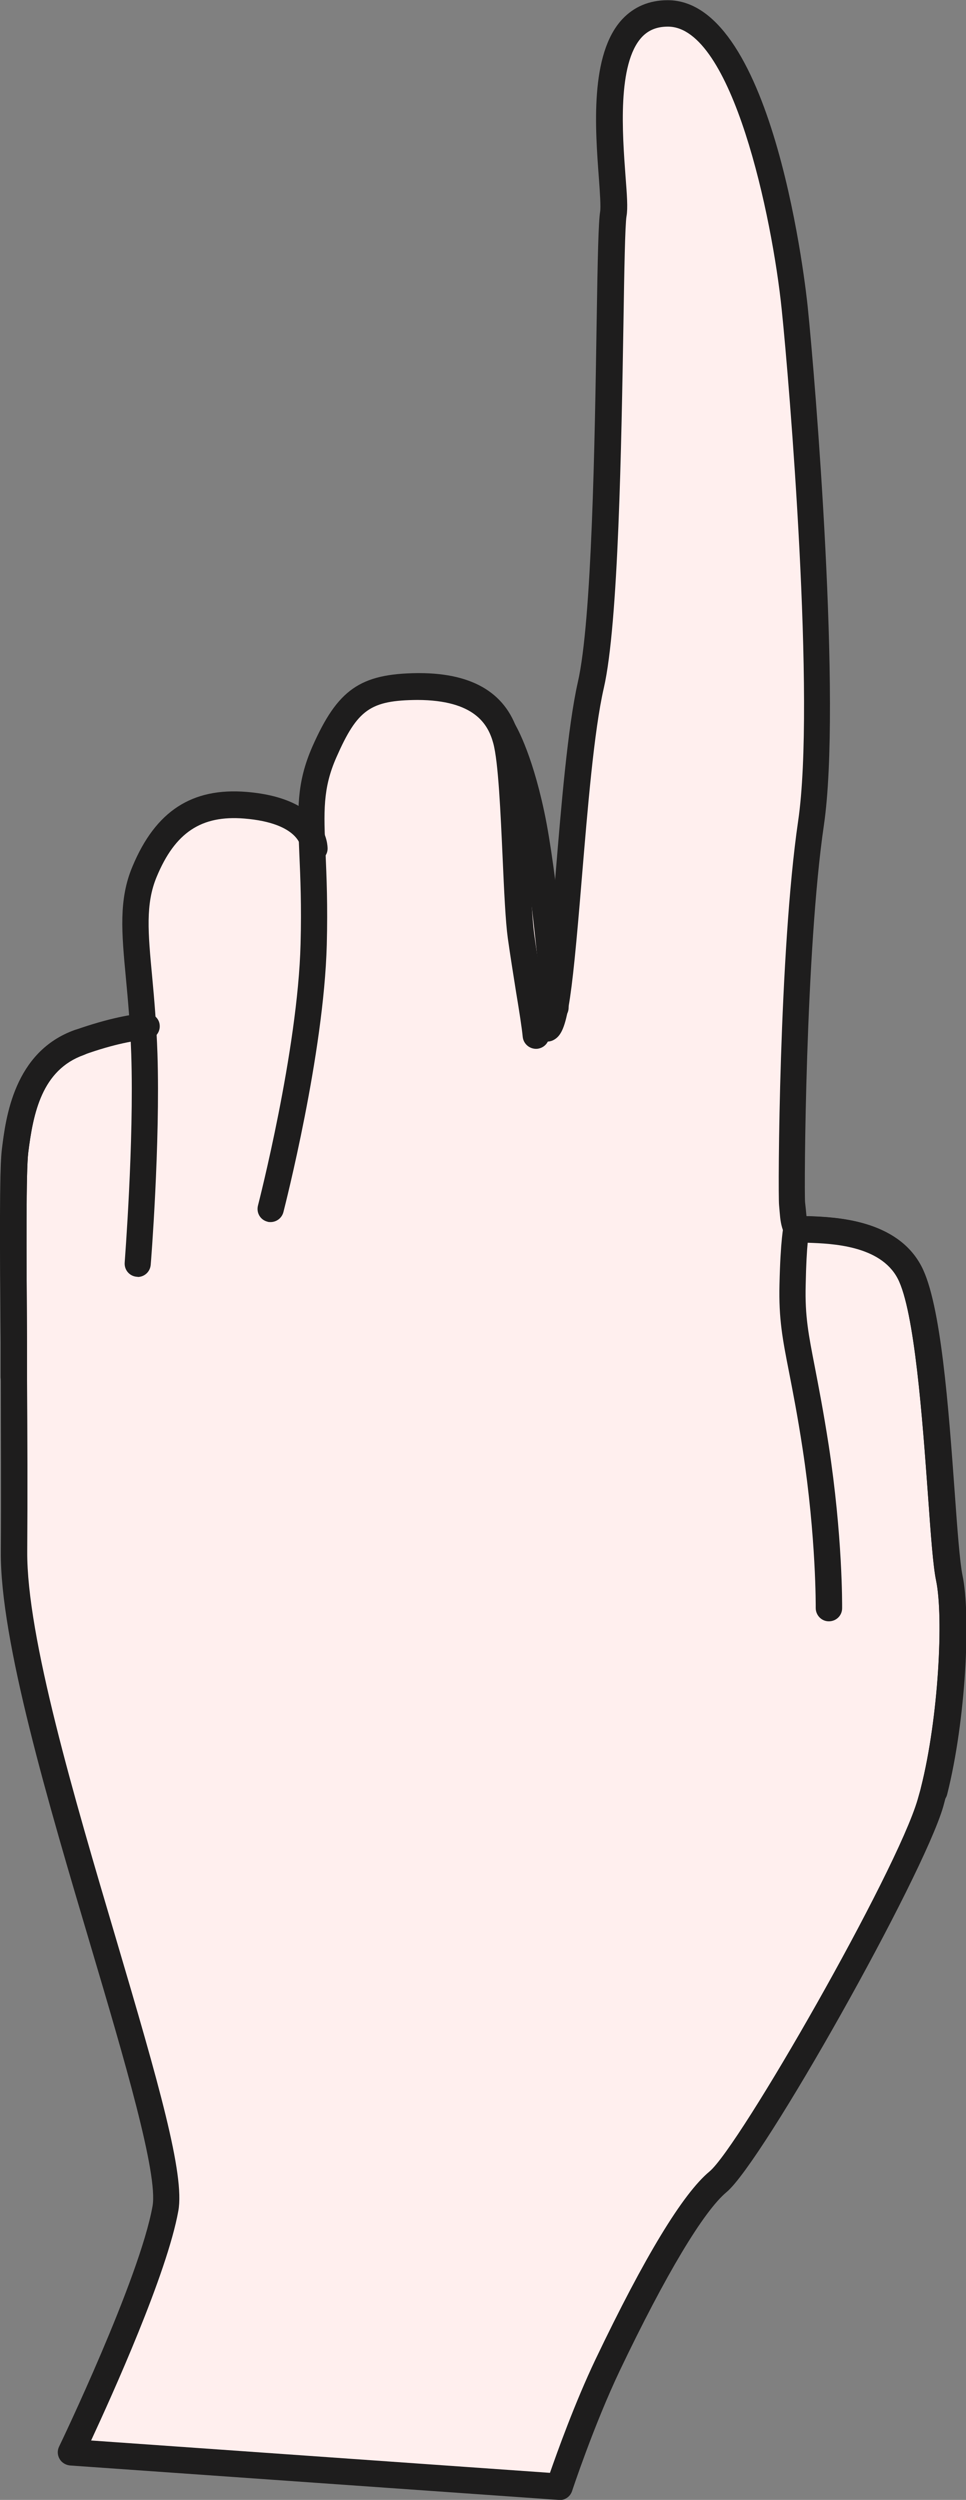 <?xml version="1.0" encoding="UTF-8"?>
<svg id="Layer_2" data-name="Layer 2" xmlns="http://www.w3.org/2000/svg" viewBox="0 0 47.18 122.04">
  <rect x="0" y="0" width="47.18" height="122.04" fill="#808080" stroke="none"/>
  <defs>
    <style>
      .cls-1 {
        fill: #ffefee;
      }

      .cls-2 {
        fill: #1e1d1d;
      }
    </style>
  </defs>
  <g id="Layer_1-2" data-name="Layer 1">
    <g>
      <path class="cls-1" d="m46.36,77.03c-.42-2.03-.6-12.41-1.94-14.93-1.33-2.52-5.43-1.93-5.52-2.16-.15-.37-.14-.62-.2-1.19-.06-.58.02-12.41.93-18.57.91-6.16-.55-22.76-.79-25.13s-1.95-14.4-6.2-14.4-2.42,8.39-2.66,9.79c-.24,1.4-.06,18.49-1.1,23.01-.86,3.79-1.17,12.72-1.75,15.74-.26-2.76-.75-7.42-1.18-9.43-.63-2.93-1.37-4.11-1.37-4.11h0c-.56-1.37-1.87-2.14-4.17-2.12-2.55.02-3.42.62-4.55,3.19-.64,1.44-.68,2.54-.62,4.17-.26-.56-1.01-1.4-3.22-1.58-2.63-.22-4.02,1.06-4.94,3.24-.82,1.96-.29,4.01-.07,7.58-.6.06-1.62.24-3.12.77-2.58.91-2.95,3.73-3.15,5.31-.13,1.03-.08,5.72-.05,11.04.01,2.8.02,5.78,0,8.51-.06,7.89,8.06,28.38,7.39,32.08-.67,3.7-4.61,11.9-4.61,11.9l23.85,1.68s1.06-3.22,2.37-5.95c1.31-2.73,3.75-7.57,5.39-8.94,1.64-1.36,9.37-15.03,10.37-18.49.05-.19.11-.38.16-.59.87-3.46,1.15-8.47.75-10.4Z"/>
      <g>
        <path class="cls-2" d="m27.12,49.83c-.33,0-.61-.25-.64-.59,0-.06-.56-6.49-1.17-9.35-.59-2.75-1.28-3.89-1.29-3.9-.19-.3-.1-.7.21-.89.3-.19.7-.1.89.2.03.05.82,1.31,1.46,4.32.63,2.94,1.17,9.24,1.19,9.51.03.36-.23.67-.59.7-.02,0-.04,0-.06,0Z"/>
        <path class="cls-2" d="m27.32,122.04s-.03,0-.05,0l-23.85-1.68c-.21-.02-.41-.14-.51-.32-.11-.19-.12-.41-.02-.61.04-.08,3.92-8.16,4.56-11.73.28-1.56-1.39-7.21-3.01-12.67C2.36,88.03,0,80.08.04,75.74c.02-2.72,0-5.7,0-8.5v-1.66c-.04-4.75-.06-8.49.06-9.46.19-1.55.59-4.78,3.57-5.84,1.65-.58,2.78-.77,3.44-.82.34-.03.67.24.69.59.03.36-.24.67-.59.69-.58.05-1.6.21-3.11.75-2.06.73-2.48,2.85-2.72,4.77-.11.88-.09,4.78-.06,9.3v1.66c.02,2.8.03,5.79.01,8.52-.03,4.15,2.29,12,4.34,18.92,2.09,7.07,3.36,11.5,3.04,13.27-.55,3.07-3.23,8.99-4.26,11.21l22.41,1.58c.35-1,1.21-3.41,2.23-5.55,2.39-5,4.26-8.08,5.56-9.16,1.46-1.21,9.14-14.62,10.17-18.17l.16-.57c.86-3.42,1.11-8.33.74-10.1-.15-.71-.26-2.26-.4-4.21-.26-3.58-.65-8.98-1.48-10.55-.85-1.61-3.21-1.7-4.35-1.74-.62-.02-1.02-.04-1.2-.48-.15-.37-.18-.65-.21-1.01l-.03-.35c-.06-.57,0-12.37.93-18.74.86-5.81-.43-21.42-.8-24.97-.46-4.51-2.42-13.82-5.56-13.82-.54,0-.95.17-1.27.51-1.21,1.3-.95,4.73-.8,6.78.07.91.12,1.57.05,1.96-.07.4-.11,2.63-.15,5.22-.1,5.85-.24,14.7-.96,17.82-.48,2.09-.79,5.89-1.07,9.24-.54,6.57-.73,7.61-1.4,7.95-.32.16-.71.03-.87-.29-.13-.27-.06-.58.15-.77.31-.65.6-4.16.83-6.99.28-3.39.6-7.24,1.09-9.42.69-2.99.83-11.76.92-17.55.05-3.23.09-4.94.17-5.42.04-.23-.01-.95-.06-1.64-.18-2.41-.45-6.05,1.14-7.76.57-.61,1.32-.93,2.22-.93,5.25,0,6.78,14.37,6.84,14.98.37,3.59,1.66,19.35.79,25.29-.9,6.13-.97,17.81-.92,18.41l.04.37c.01.13.02.22.03.31.04,0,.09,0,.14,0,1.27.05,4.25.16,5.44,2.43.96,1.81,1.33,6.94,1.63,11.06.13,1.83.25,3.41.38,4.04.41,1.95.17,7.04-.75,10.69l-.16.6c-1,3.45-8.81,17.34-10.58,18.82-1.12.93-2.98,4.03-5.22,8.72-1.27,2.67-2.32,5.85-2.33,5.88-.09.27-.34.44-.61.44Zm12.17-62.35s0,0,0,0c0,0,0,0,0,0Zm-13.03-10.07s0,0,0,0c0,0,0,0,0,0Z"/>
        <path class="cls-2" d="m.68,67.88c-.36,0-.64-.29-.65-.64v-1.66c-.04-4.75-.06-8.49.06-9.46.19-1.55.59-4.78,3.57-5.84.34-.12.71.06.83.39.12.34-.06.71-.39.83-2.06.73-2.48,2.85-2.72,4.77-.11.88-.09,4.78-.06,9.3v1.66c.01.36-.28.65-.63.65h0Z"/>
        <path class="cls-2" d="m6.73,62.33s-.04,0-.05,0c-.36-.03-.62-.34-.59-.7,0-.06.46-5.84.32-10.17-.05-1.43-.16-2.64-.26-3.7-.21-2.23-.36-3.85.32-5.46,1.13-2.71,2.91-3.86,5.58-3.64,3.97.33,3.95,2.67,3.95,2.77,0,.35-.3.63-.65.63h-.02c-.36,0-.64-.31-.63-.66,0-.03-.08-1.22-2.77-1.44-2.1-.17-3.38.68-4.28,2.85-.55,1.32-.42,2.72-.22,4.85.1,1.08.21,2.31.26,3.78.14,4.4-.32,10.25-.33,10.31-.03.34-.31.59-.64.59Z"/>
        <path class="cls-2" d="m13.22,59.66c-.05,0-.11,0-.16-.02-.35-.09-.55-.44-.46-.79.02-.08,1.95-7.58,2.08-12.77.05-1.86-.01-3.26-.06-4.39-.09-2.15-.15-3.45.64-5.25,1.23-2.78,2.33-3.55,5.13-3.58.03,0,.06,0,.08,0,2.69,0,4.33,1.03,4.88,3.07.28,1.05.39,3.52.5,5.91.07,1.55.14,3.02.24,3.76.12.86.26,1.77.39,2.59.16.98.29,1.83.34,2.3.04.36-.22.67-.58.71-.35.03-.67-.22-.71-.58-.04-.43-.17-1.26-.33-2.22-.13-.83-.28-1.75-.4-2.61-.11-.8-.18-2.3-.25-3.88-.1-2.21-.21-4.72-.46-5.63-.25-.92-.91-2.1-3.7-2.11-2.3.02-2.93.46-3.96,2.8-.67,1.52-.62,2.64-.53,4.67.05,1.15.11,2.57.06,4.48-.14,5.33-2.04,12.74-2.12,13.06-.08.29-.34.48-.63.48Z"/>
        <path class="cls-2" d="m45.61,88.07c-.05,0-.11,0-.16-.02-.35-.09-.56-.44-.47-.79.87-3.43,1.11-8.33.74-10.11-.15-.71-.26-2.26-.4-4.21-.26-3.58-.65-8.98-1.48-10.55-.85-1.61-3.21-1.7-4.35-1.74-.02,0-.03,0-.04,0-.04.4-.08,1.06-.1,2.08-.04,1.54.14,2.42.45,4.02.18.94.41,2.11.67,3.78.69,4.49.66,7.84.66,7.98,0,.36-.29.64-.65.64h0c-.36,0-.64-.3-.64-.65,0-.03.03-3.39-.64-7.77-.25-1.64-.48-2.8-.66-3.73-.32-1.63-.51-2.61-.47-4.29.05-2.22.2-2.86.21-2.92.07-.27.3-.47.58-.49.11,0,.22.01.32.06.09,0,.22.01.38.02,1.27.05,4.25.16,5.44,2.43.96,1.81,1.33,6.94,1.63,11.06.13,1.83.25,3.41.38,4.04.41,1.95.17,7.04-.75,10.69-.07.29-.34.49-.63.49Zm-6.12-28.38h0s0,0,0,0Zm0,0h0s0,0,0,0Zm-.01-.03s0,.02.01.03c0,0,0-.02-.01-.03Zm0,0s0,0,0,0c0,0,0,0,0,0Z"/>
      </g>
    </g>
  </g>
</svg>